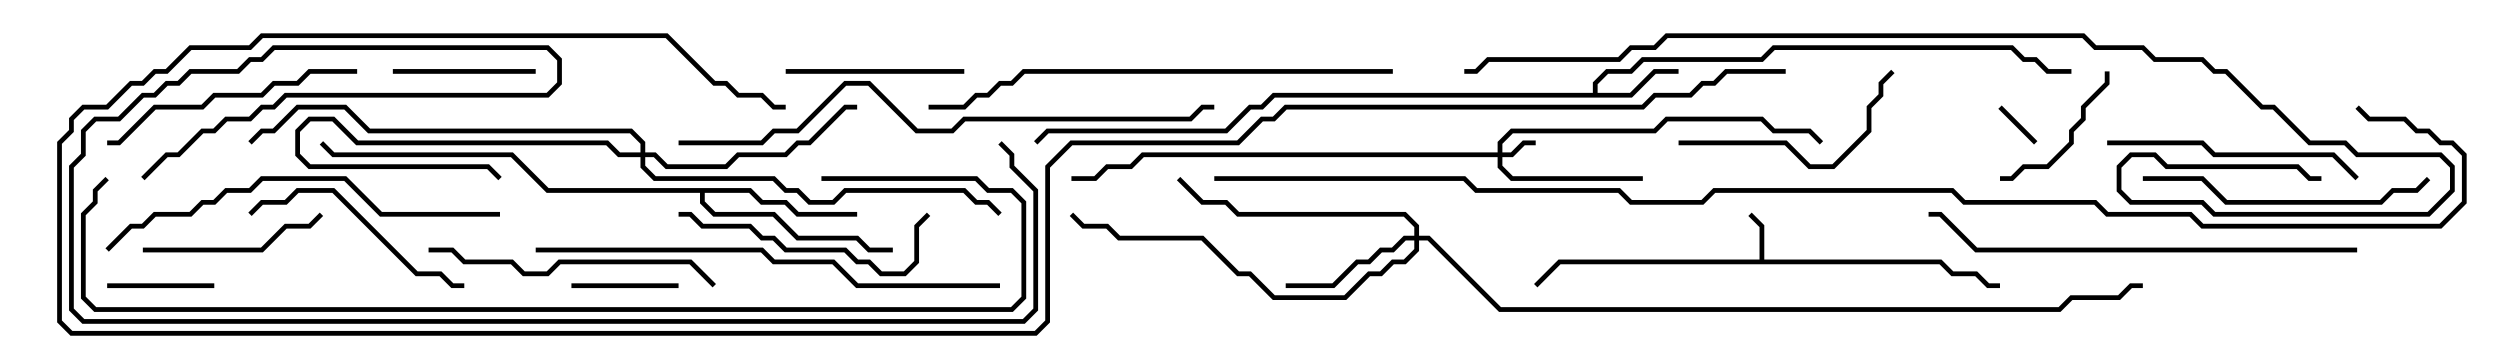 <svg version="1.1" width="105" height="15" xmlns="http://www.w3.org/2000/svg"><path d="M73.9,10.9L73.9,9.541L73.429,9.071L73.571,8.929L74.1,9.459L74.1,10.9L81.541,10.9L82.041,11.4L83.041,11.4L83.541,11.9L84,11.9L84,12.1L83.459,12.1L82.959,11.6L81.959,11.6L81.459,11.1L65.541,11.1L64.571,12.071L64.429,11.929L65.459,10.9z" stroke="none"/><path d="M66.9,3.9L66.9,3.459L67.459,2.9L68.459,2.9L68.959,2.4L73.959,2.4L74.459,1.9L84.541,1.9L85.041,2.4L85.541,2.4L86.041,2.9L87,2.9L87,3.1L85.959,3.1L85.459,2.6L84.959,2.6L84.459,2.1L74.541,2.1L74.041,2.6L69.041,2.6L68.541,3.1L67.541,3.1L67.1,3.541L67.1,3.9L68.459,3.9L69.459,2.9L70.5,2.9L70.5,3.1L69.541,3.1L68.541,4.1L53.541,4.1L53.041,4.6L52.541,4.6L51.541,5.6L44.041,5.6L43.571,6.071L43.429,5.929L43.959,5.4L51.459,5.4L52.459,4.4L52.959,4.4L53.459,3.9z" stroke="none"/><path d="M31.541,7.9L32.041,8.4L33.041,8.4L33.541,8.9L36,8.9L36,9.1L33.459,9.1L32.959,8.6L31.959,8.6L31.459,8.1L29.6,8.1L29.6,8.459L30.041,8.9L32.541,8.9L33.541,9.9L36.041,9.9L36.541,10.4L37.5,10.4L37.5,10.6L36.459,10.6L35.959,10.1L33.459,10.1L32.459,9.1L29.959,9.1L29.4,8.541L29.4,8.1L22.959,8.1L21.459,6.6L13.959,6.6L13.429,6.071L13.571,5.929L14.041,6.4L21.541,6.4L23.041,7.9z" stroke="none"/><path d="M62.9,6.4L62.9,5.959L63.459,5.4L69.459,5.4L69.959,4.9L74.041,4.9L74.541,5.4L76.041,5.4L76.571,5.929L76.429,6.071L75.959,5.6L74.459,5.6L73.959,5.1L70.041,5.1L69.541,5.6L63.541,5.6L63.1,6.041L63.1,6.4L63.459,6.4L63.959,5.9L64.5,5.9L64.5,6.1L64.041,6.1L63.541,6.6L63.1,6.6L63.1,6.959L63.541,7.4L69,7.4L69,7.6L63.459,7.6L62.9,7.041L62.9,6.6L48.041,6.6L47.541,7.1L46.541,7.1L46.041,7.6L45,7.6L45,7.4L45.959,7.4L46.459,6.9L47.459,6.9L47.959,6.4z" stroke="none"/><path d="M59.4,9.9L59.4,9.541L58.959,9.1L51.959,9.1L51.459,8.6L50.459,8.6L49.429,7.571L49.571,7.429L50.541,8.4L51.541,8.4L52.041,8.9L59.041,8.9L59.6,9.459L59.6,9.9L60.041,9.9L63.041,12.9L86.459,12.9L86.959,12.4L88.959,12.4L89.459,11.9L90,11.9L90,12.1L89.541,12.1L89.041,12.6L87.041,12.6L86.541,13.1L62.959,13.1L59.959,10.1L59.6,10.1L59.6,10.541L59.041,11.1L58.541,11.1L58.041,11.6L57.541,11.6L56.541,12.6L53.459,12.6L52.459,11.6L51.959,11.6L50.459,10.1L46.959,10.1L46.459,9.6L45.459,9.6L44.929,9.071L45.071,8.929L45.541,9.4L46.541,9.4L47.041,9.9L50.541,9.9L52.041,11.4L52.541,11.4L53.541,12.4L56.459,12.4L57.459,11.4L57.959,11.4L58.459,10.9L58.959,10.9L59.4,10.459L59.4,10.1L59.041,10.1L58.541,10.6L58.041,10.6L57.541,11.1L57.041,11.1L56.041,12.1L54,12.1L54,11.9L55.959,11.9L56.959,10.9L57.459,10.9L57.959,10.4L58.459,10.4L58.959,9.9z" stroke="none"/><path d="M26.9,6.4L26.9,6.041L26.459,5.6L15.459,5.6L14.459,4.6L12.541,4.6L11.541,5.6L11.041,5.6L10.571,6.071L10.429,5.929L10.959,5.4L11.459,5.4L12.459,4.4L14.541,4.4L15.541,5.4L26.541,5.4L27.1,5.959L27.1,6.4L27.541,6.4L28.041,6.9L30.459,6.9L30.959,6.4L32.959,6.4L33.459,5.9L33.959,5.9L35.459,4.4L36,4.4L36,4.6L35.541,4.6L34.041,6.1L33.541,6.1L33.041,6.6L31.041,6.6L30.541,7.1L27.959,7.1L27.459,6.6L27.1,6.6L27.1,6.959L27.541,7.4L32.541,7.4L33.041,7.9L33.541,7.9L34.041,8.4L34.959,8.4L35.459,7.9L40.541,7.9L41.041,8.4L41.541,8.4L42.071,8.929L41.929,9.071L41.459,8.6L40.959,8.6L40.459,8.1L35.541,8.1L35.041,8.6L33.959,8.6L33.459,8.1L32.959,8.1L32.459,7.6L27.459,7.6L26.9,7.041L26.9,6.6L25.959,6.6L25.459,6.1L14.959,6.1L13.959,5.1L13.041,5.1L12.6,5.541L12.6,6.459L13.041,6.9L20.541,6.9L21.071,7.429L20.929,7.571L20.459,7.1L12.959,7.1L12.4,6.541L12.4,5.459L12.959,4.9L14.041,4.9L15.041,5.9L25.541,5.9L26.041,6.4z" stroke="none"/><path d="M85.571,5.929L85.429,6.071L83.929,4.571L84.071,4.429z" stroke="none"/><path d="M24,12.1L24,11.9L28.5,11.9L28.5,12.1z" stroke="none"/><path d="M4.5,12.1L4.5,11.9L9,11.9L9,12.1z" stroke="none"/><path d="M16.5,3.1L16.5,2.9L22.5,2.9L22.5,3.1z" stroke="none"/><path d="M88.4,3L88.6,3L88.6,3.541L87.6,4.541L87.6,5.041L87.1,5.541L87.1,6.041L86.041,7.1L85.041,7.1L84.541,7.6L84,7.6L84,7.4L84.459,7.4L84.959,6.9L85.959,6.9L86.9,5.959L86.9,5.459L87.4,4.959L87.4,4.459L88.4,3.459z" stroke="none"/><path d="M40.5,2.9L40.5,3.1L33,3.1L33,2.9z" stroke="none"/><path d="M6,10.6L6,10.4L10.959,10.4L11.959,9.4L12.959,9.4L13.429,8.929L13.571,9.071L13.041,9.6L12.041,9.6L11.041,10.6z" stroke="none"/><path d="M70.5,6.1L70.5,5.9L75.041,5.9L76.041,6.9L76.959,6.9L78.4,5.459L78.4,4.459L78.9,3.959L78.9,3.459L79.429,2.929L79.571,3.071L79.1,3.541L79.1,4.041L78.6,4.541L78.6,5.541L77.041,7.1L75.959,7.1L74.959,6.1z" stroke="none"/><path d="M10.571,9.071L10.429,8.929L10.959,8.4L11.959,8.4L12.459,7.9L14.041,7.9L17.541,11.4L18.541,11.4L19.041,11.9L19.5,11.9L19.5,12.1L18.959,12.1L18.459,11.6L17.459,11.6L13.959,8.1L12.541,8.1L12.041,8.6L11.041,8.6z" stroke="none"/><path d="M28.5,9.1L28.5,8.9L29.041,8.9L29.541,9.4L31.541,9.4L32.041,9.9L32.541,9.9L33.041,10.4L35.541,10.4L36.041,10.9L36.541,10.9L37.041,11.4L37.959,11.4L38.4,10.959L38.4,9.459L38.929,8.929L39.071,9.071L38.6,9.541L38.6,11.041L38.041,11.6L36.959,11.6L36.459,11.1L35.959,11.1L35.459,10.6L32.959,10.6L32.459,10.1L31.959,10.1L31.459,9.6L29.459,9.6L28.959,9.1z" stroke="none"/><path d="M99.071,7.429L98.929,7.571L97.959,6.6L92.959,6.6L92.459,6.1L88.5,6.1L88.5,5.9L92.541,5.9L93.041,6.4L98.041,6.4z" stroke="none"/><path d="M15,2.9L15,3.1L13.041,3.1L12.541,3.6L11.541,3.6L11.041,4.1L9.041,4.1L8.541,4.6L6.541,4.6L5.041,6.1L4.5,6.1L4.5,5.9L4.959,5.9L6.459,4.4L8.459,4.4L8.959,3.9L10.959,3.9L11.459,3.4L12.459,3.4L12.959,2.9z" stroke="none"/><path d="M90,7.6L90,7.4L92.541,7.4L93.541,8.4L99.959,8.4L100.459,7.9L101.459,7.9L101.929,7.429L102.071,7.571L101.541,8.1L100.541,8.1L100.041,8.6L93.459,8.6L92.459,7.6z" stroke="none"/><path d="M30.071,11.929L29.929,12.071L28.959,11.1L23.541,11.1L23.041,11.6L21.959,11.6L21.459,11.1L19.459,11.1L18.959,10.6L18,10.6L18,10.4L19.041,10.4L19.541,10.9L21.541,10.9L22.041,11.4L22.959,11.4L23.459,10.9L29.041,10.9z" stroke="none"/><path d="M21,8.9L21,9.1L15.959,9.1L14.459,7.6L11.041,7.6L10.541,8.1L9.541,8.1L9.041,8.6L8.541,8.6L8.041,9.1L6.541,9.1L6.041,9.6L5.541,9.6L4.571,10.571L4.429,10.429L5.459,9.4L5.959,9.4L6.459,8.9L7.959,8.9L8.459,8.4L8.959,8.4L9.459,7.9L10.459,7.9L10.959,7.4L14.541,7.4L16.041,8.9z" stroke="none"/><path d="M99,10.4L99,10.6L82.959,10.6L81.459,9.1L81,9.1L81,8.9L81.541,8.9L83.041,10.4z" stroke="none"/><path d="M22.5,10.6L22.5,10.4L32.041,10.4L32.541,10.9L35.041,10.9L36.041,11.9L42,11.9L42,12.1L35.959,12.1L34.959,11.1L32.459,11.1L31.959,10.6z" stroke="none"/><path d="M58.5,2.9L58.5,3.1L43.041,3.1L42.541,3.6L42.041,3.6L41.541,4.1L41.041,4.1L40.541,4.6L39,4.6L39,4.4L40.459,4.4L40.959,3.9L41.459,3.9L41.959,3.4L42.459,3.4L42.959,2.9z" stroke="none"/><path d="M28.5,6.1L28.5,5.9L31.959,5.9L32.459,5.4L33.459,5.4L35.459,3.4L36.541,3.4L38.541,5.4L39.959,5.4L40.459,4.9L49.959,4.9L50.459,4.4L51,4.4L51,4.6L50.541,4.6L50.041,5.1L40.541,5.1L40.041,5.6L38.459,5.6L36.459,3.6L35.541,3.6L33.541,5.6L32.541,5.6L32.041,6.1z" stroke="none"/><path d="M34.5,7.6L34.5,7.4L41.041,7.4L41.541,7.9L42.541,7.9L43.1,8.459L43.1,12.541L42.541,13.1L3.959,13.1L3.4,12.541L3.4,8.959L3.9,8.459L3.9,7.959L4.429,7.429L4.571,7.571L4.1,8.041L4.1,8.541L3.6,9.041L3.6,12.459L4.041,12.9L42.459,12.9L42.9,12.459L42.9,8.541L42.459,8.1L41.459,8.1L40.959,7.6z" stroke="none"/><path d="M6.071,7.571L5.929,7.429L6.959,6.4L7.459,6.4L8.459,5.4L8.959,5.4L9.459,4.9L10.459,4.9L10.959,4.4L11.459,4.4L11.959,3.9L22.959,3.9L23.4,3.459L23.4,2.541L22.959,2.1L11.541,2.1L11.041,2.6L10.541,2.6L10.041,3.1L8.041,3.1L7.541,3.6L7.041,3.6L6.541,4.1L6.041,4.1L5.041,5.1L4.041,5.1L3.6,5.541L3.6,6.541L3.1,7.041L3.1,12.959L3.541,13.4L42.959,13.4L43.4,12.959L43.4,8.041L42.4,7.041L42.4,6.541L41.929,6.071L42.071,5.929L42.6,6.459L42.6,6.959L43.6,7.959L43.6,13.041L43.041,13.6L3.459,13.6L2.9,13.041L2.9,6.959L3.4,6.459L3.4,5.459L3.959,4.9L4.959,4.9L5.959,3.9L6.459,3.9L6.959,3.4L7.459,3.4L7.959,2.9L9.959,2.9L10.459,2.4L10.959,2.4L11.459,1.9L23.041,1.9L23.6,2.459L23.6,3.541L23.041,4.1L12.041,4.1L11.541,4.6L11.041,4.6L10.541,5.1L9.541,5.1L9.041,5.6L8.541,5.6L7.541,6.6L7.041,6.6z" stroke="none"/><path d="M97.5,7.4L97.5,7.6L96.959,7.6L96.459,7.1L90.959,7.1L90.459,6.6L89.541,6.6L89.1,7.041L89.1,7.959L89.541,8.4L92.541,8.4L93.041,8.9L101.959,8.9L102.9,7.959L102.9,7.041L102.459,6.6L98.959,6.6L98.459,6.1L96.959,6.1L95.459,4.6L94.959,4.6L93.459,3.1L92.959,3.1L92.459,2.6L90.459,2.6L89.959,2.1L87.959,2.1L87.459,1.6L70.041,1.6L69.541,2.1L68.541,2.1L68.041,2.6L62.541,2.6L62.041,3.1L61.5,3.1L61.5,2.9L61.959,2.9L62.459,2.4L67.959,2.4L68.459,1.9L69.459,1.9L69.959,1.4L87.541,1.4L88.041,1.9L90.041,1.9L90.541,2.4L92.541,2.4L93.041,2.9L93.541,2.9L95.041,4.4L95.541,4.4L97.041,5.9L98.541,5.9L99.041,6.4L102.541,6.4L103.1,6.959L103.1,8.041L102.041,9.1L92.959,9.1L92.459,8.6L89.459,8.6L88.9,8.041L88.9,6.959L89.459,6.4L90.541,6.4L91.041,6.9L96.541,6.9L97.041,7.4z" stroke="none"/><path d="M75,2.9L75,3.1L72.541,3.1L72.041,3.6L71.541,3.6L71.041,4.1L69.541,4.1L69.041,4.6L54.041,4.6L53.541,5.1L53.041,5.1L52.041,6.1L45.041,6.1L44.1,7.041L44.1,13.541L43.541,14.1L2.959,14.1L2.4,13.541L2.4,5.959L2.9,5.459L2.9,4.959L3.459,4.4L4.459,4.4L5.459,3.4L5.959,3.4L6.459,2.9L6.959,2.9L7.959,1.9L10.459,1.9L10.959,1.4L28.041,1.4L30.041,3.4L30.541,3.4L31.041,3.9L32.041,3.9L32.541,4.4L33,4.4L33,4.6L32.459,4.6L31.959,4.1L30.959,4.1L30.459,3.6L29.959,3.6L27.959,1.6L11.041,1.6L10.541,2.1L8.041,2.1L7.041,3.1L6.541,3.1L6.041,3.6L5.541,3.6L4.541,4.6L3.541,4.6L3.1,5.041L3.1,5.541L2.6,6.041L2.6,13.459L3.041,13.9L43.459,13.9L43.9,13.459L43.9,6.959L44.959,5.9L51.959,5.9L52.959,4.9L53.459,4.9L53.959,4.4L68.959,4.4L69.459,3.9L70.959,3.9L71.459,3.4L71.959,3.4L72.459,2.9z" stroke="none"/><path d="M51,7.6L51,7.4L61.541,7.4L62.041,7.9L68.041,7.9L68.541,8.4L71.459,8.4L71.959,7.9L82.041,7.9L82.541,8.4L88.041,8.4L88.541,8.9L92.041,8.9L92.541,9.4L102.459,9.4L103.4,8.459L103.4,6.541L102.959,6.1L102.459,6.1L101.959,5.6L101.459,5.6L100.959,5.1L99.459,5.1L98.929,4.571L99.071,4.429L99.541,4.9L101.041,4.9L101.541,5.4L102.041,5.4L102.541,5.9L103.041,5.9L103.6,6.459L103.6,8.541L102.541,9.6L92.459,9.6L91.959,9.1L88.459,9.1L87.959,8.6L82.459,8.6L81.959,8.1L72.041,8.1L71.541,8.6L68.459,8.6L67.959,8.1L61.959,8.1L61.459,7.6z" stroke="none"/></svg>